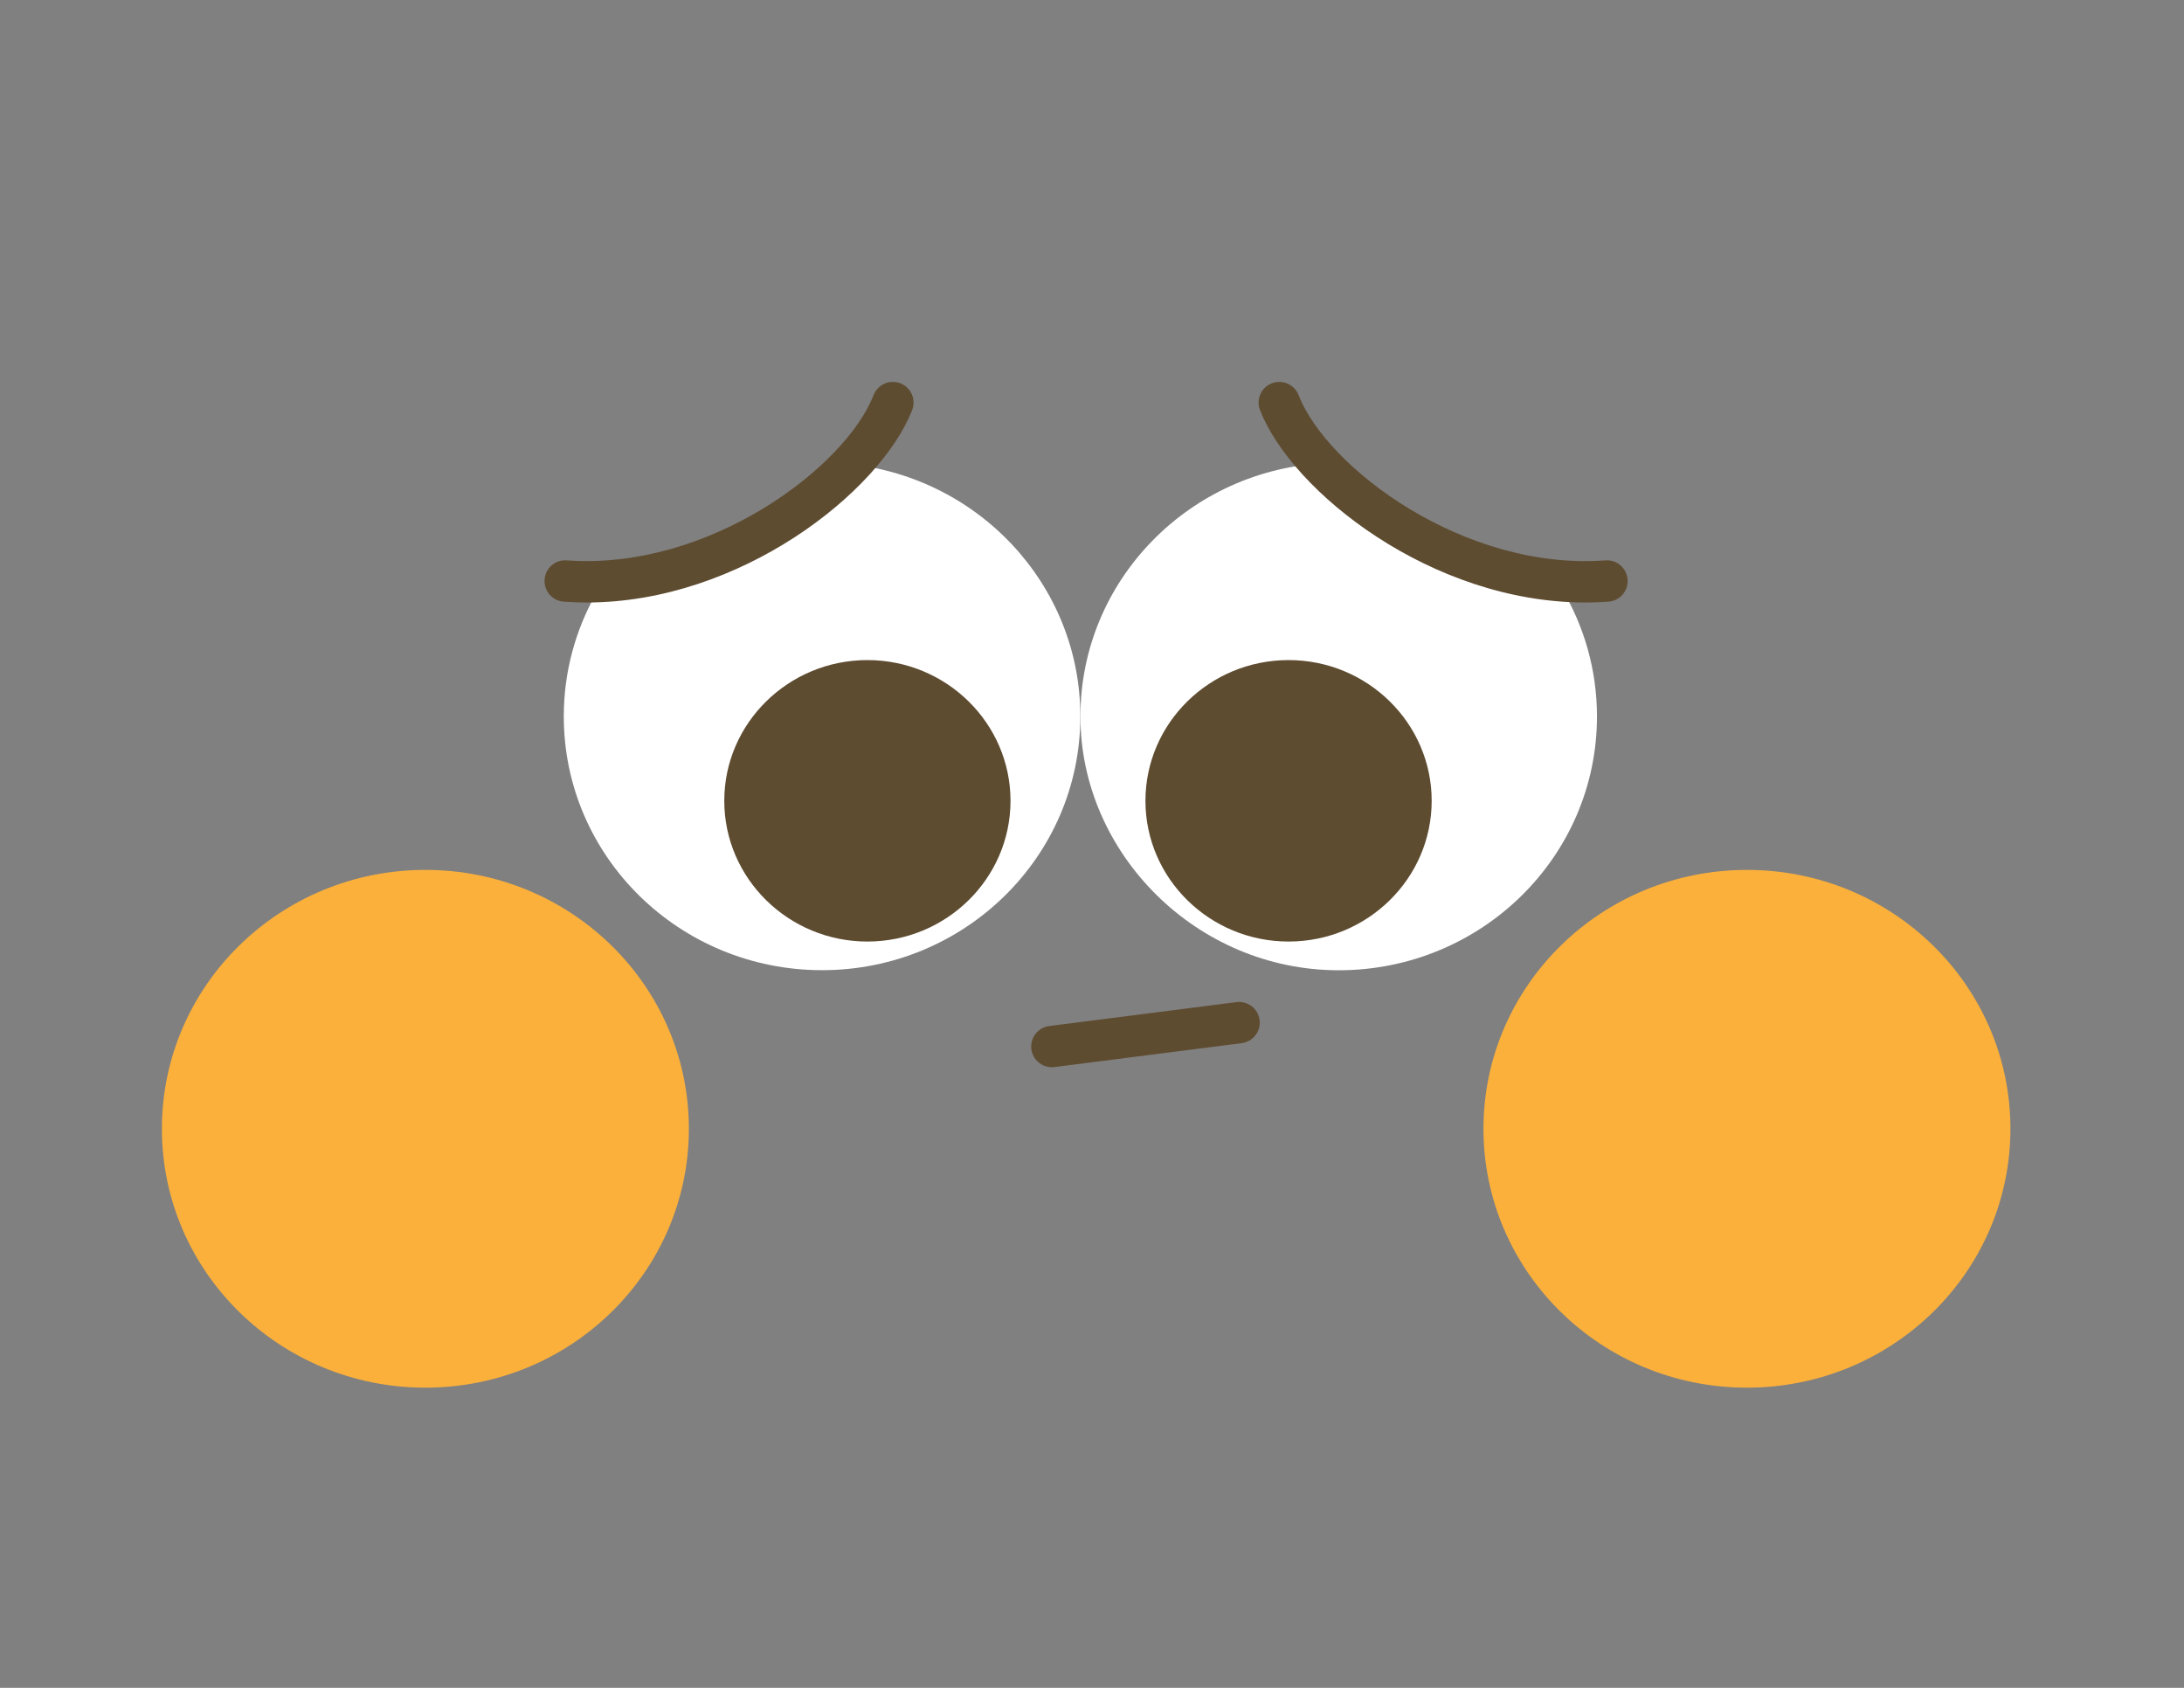 <svg width="132" height="102" viewBox="0 0 132 102" fill="none" xmlns="http://www.w3.org/2000/svg">
<rect x="0" y="0" width="132" height="102" fill="#808080" stroke="none"/>
<g id="&#225;&#132;&#134;&#225;&#133;&#174;&#225;&#132;&#131;&#225;&#133;&#179;&#225;&#132;&#144;&#225;&#133;&#179;&#225;&#132;&#133;&#225;&#133;&#162;&#225;&#132;&#143;&#225;&#133;&#181;&#225;&#134;&#188; (1)_&#225;&#132;&#131;&#225;&#133;&#162;&#225;&#132;&#140;&#225;&#133;&#181; 1 &#225;&#132;&#137;&#225;&#133;&#161;&#225;&#132;&#135;&#225;&#133;&#169;&#225;&#134;&#171; 8 1">
<path id="Vector" d="M51.01 28.02C48.335 31.56 41.955 36.1 36.02 35.88C34.78 38.08 34.075 40.605 34.075 43.295C34.075 51.765 41.065 58.63 49.685 58.63C58.305 58.63 65.295 51.765 65.295 43.295C65.295 35.265 59.01 28.68 51.01 28.015V28.02Z" fill="white"/>
<path id="Vector_2" d="M80.21 27.98C71.915 28.34 65.3 35.06 65.3 43.3C65.3 51.54 72.29 58.635 80.91 58.635C89.53 58.635 96.52 51.77 96.52 43.3C96.52 40.455 95.73 37.795 94.355 35.515C88.75 35.85 82.905 31.545 80.21 27.985V27.98Z" fill="white"/>
<path id="Vector_3" d="M52.425 39.89C47.655 39.89 43.775 43.705 43.775 48.395C43.775 53.085 47.655 56.9 52.425 56.9C57.195 56.9 61.075 53.085 61.075 48.395C61.075 43.705 57.195 39.89 52.425 39.89Z" fill="#5E4C31"/>
<path id="Vector_4" d="M77.88 39.89C73.11 39.89 69.23 43.705 69.23 48.395C69.23 53.085 73.11 56.9 77.88 56.9C82.65 56.9 86.53 53.085 86.53 48.395C86.53 43.705 82.65 39.89 77.88 39.89Z" fill="#5E4C31"/>
<path id="Vector_5" d="M25.71 83.86C34.505 83.86 41.635 76.855 41.635 68.215C41.635 59.575 34.505 52.57 25.71 52.57C16.915 52.57 9.785 59.575 9.785 68.215C9.785 76.855 16.915 83.86 25.71 83.86Z" fill="#FBB03B"/>
<path id="Vector_6" d="M105.585 83.86C114.38 83.86 121.51 76.855 121.51 68.215C121.51 59.575 114.38 52.57 105.585 52.57C96.79 52.57 89.66 59.575 89.66 68.215C89.66 76.855 96.79 83.86 105.585 83.86Z" fill="#FBB03B"/>
<path id="Vector_7" d="M63.575 64.495C62.955 64.495 62.415 64.035 62.335 63.405C62.25 62.72 62.73 62.095 63.415 62.005L74.73 60.56C75.42 60.475 76.04 60.955 76.13 61.64C76.22 62.325 75.735 62.95 75.05 63.04L63.735 64.485C63.68 64.49 63.63 64.495 63.575 64.495Z" fill="#5E4C31"/>
<path id="Vector_8" d="M95.82 36.41C86.54 36.41 78.09 29.74 76.155 24.785C75.905 24.14 76.22 23.415 76.865 23.165C77.51 22.915 78.235 23.23 78.485 23.875C80.2 28.27 88.475 34.5 97.03 33.865C97.72 33.81 98.315 34.33 98.37 35.02C98.42 35.71 97.905 36.31 97.215 36.36C96.75 36.395 96.285 36.41 95.825 36.41H95.82Z" fill="#5E4C31"/>
<path id="Vector_9" d="M35.46 36.41C34.995 36.41 34.535 36.395 34.07 36.36C33.38 36.31 32.865 35.71 32.915 35.02C32.965 34.33 33.56 33.81 34.255 33.865C42.815 34.485 51.085 28.265 52.8 23.875C53.05 23.23 53.775 22.915 54.42 23.165C55.065 23.415 55.38 24.14 55.13 24.785C53.195 29.735 44.74 36.41 35.465 36.41H35.46Z" fill="#5E4C31"/>
</g>
</svg>
